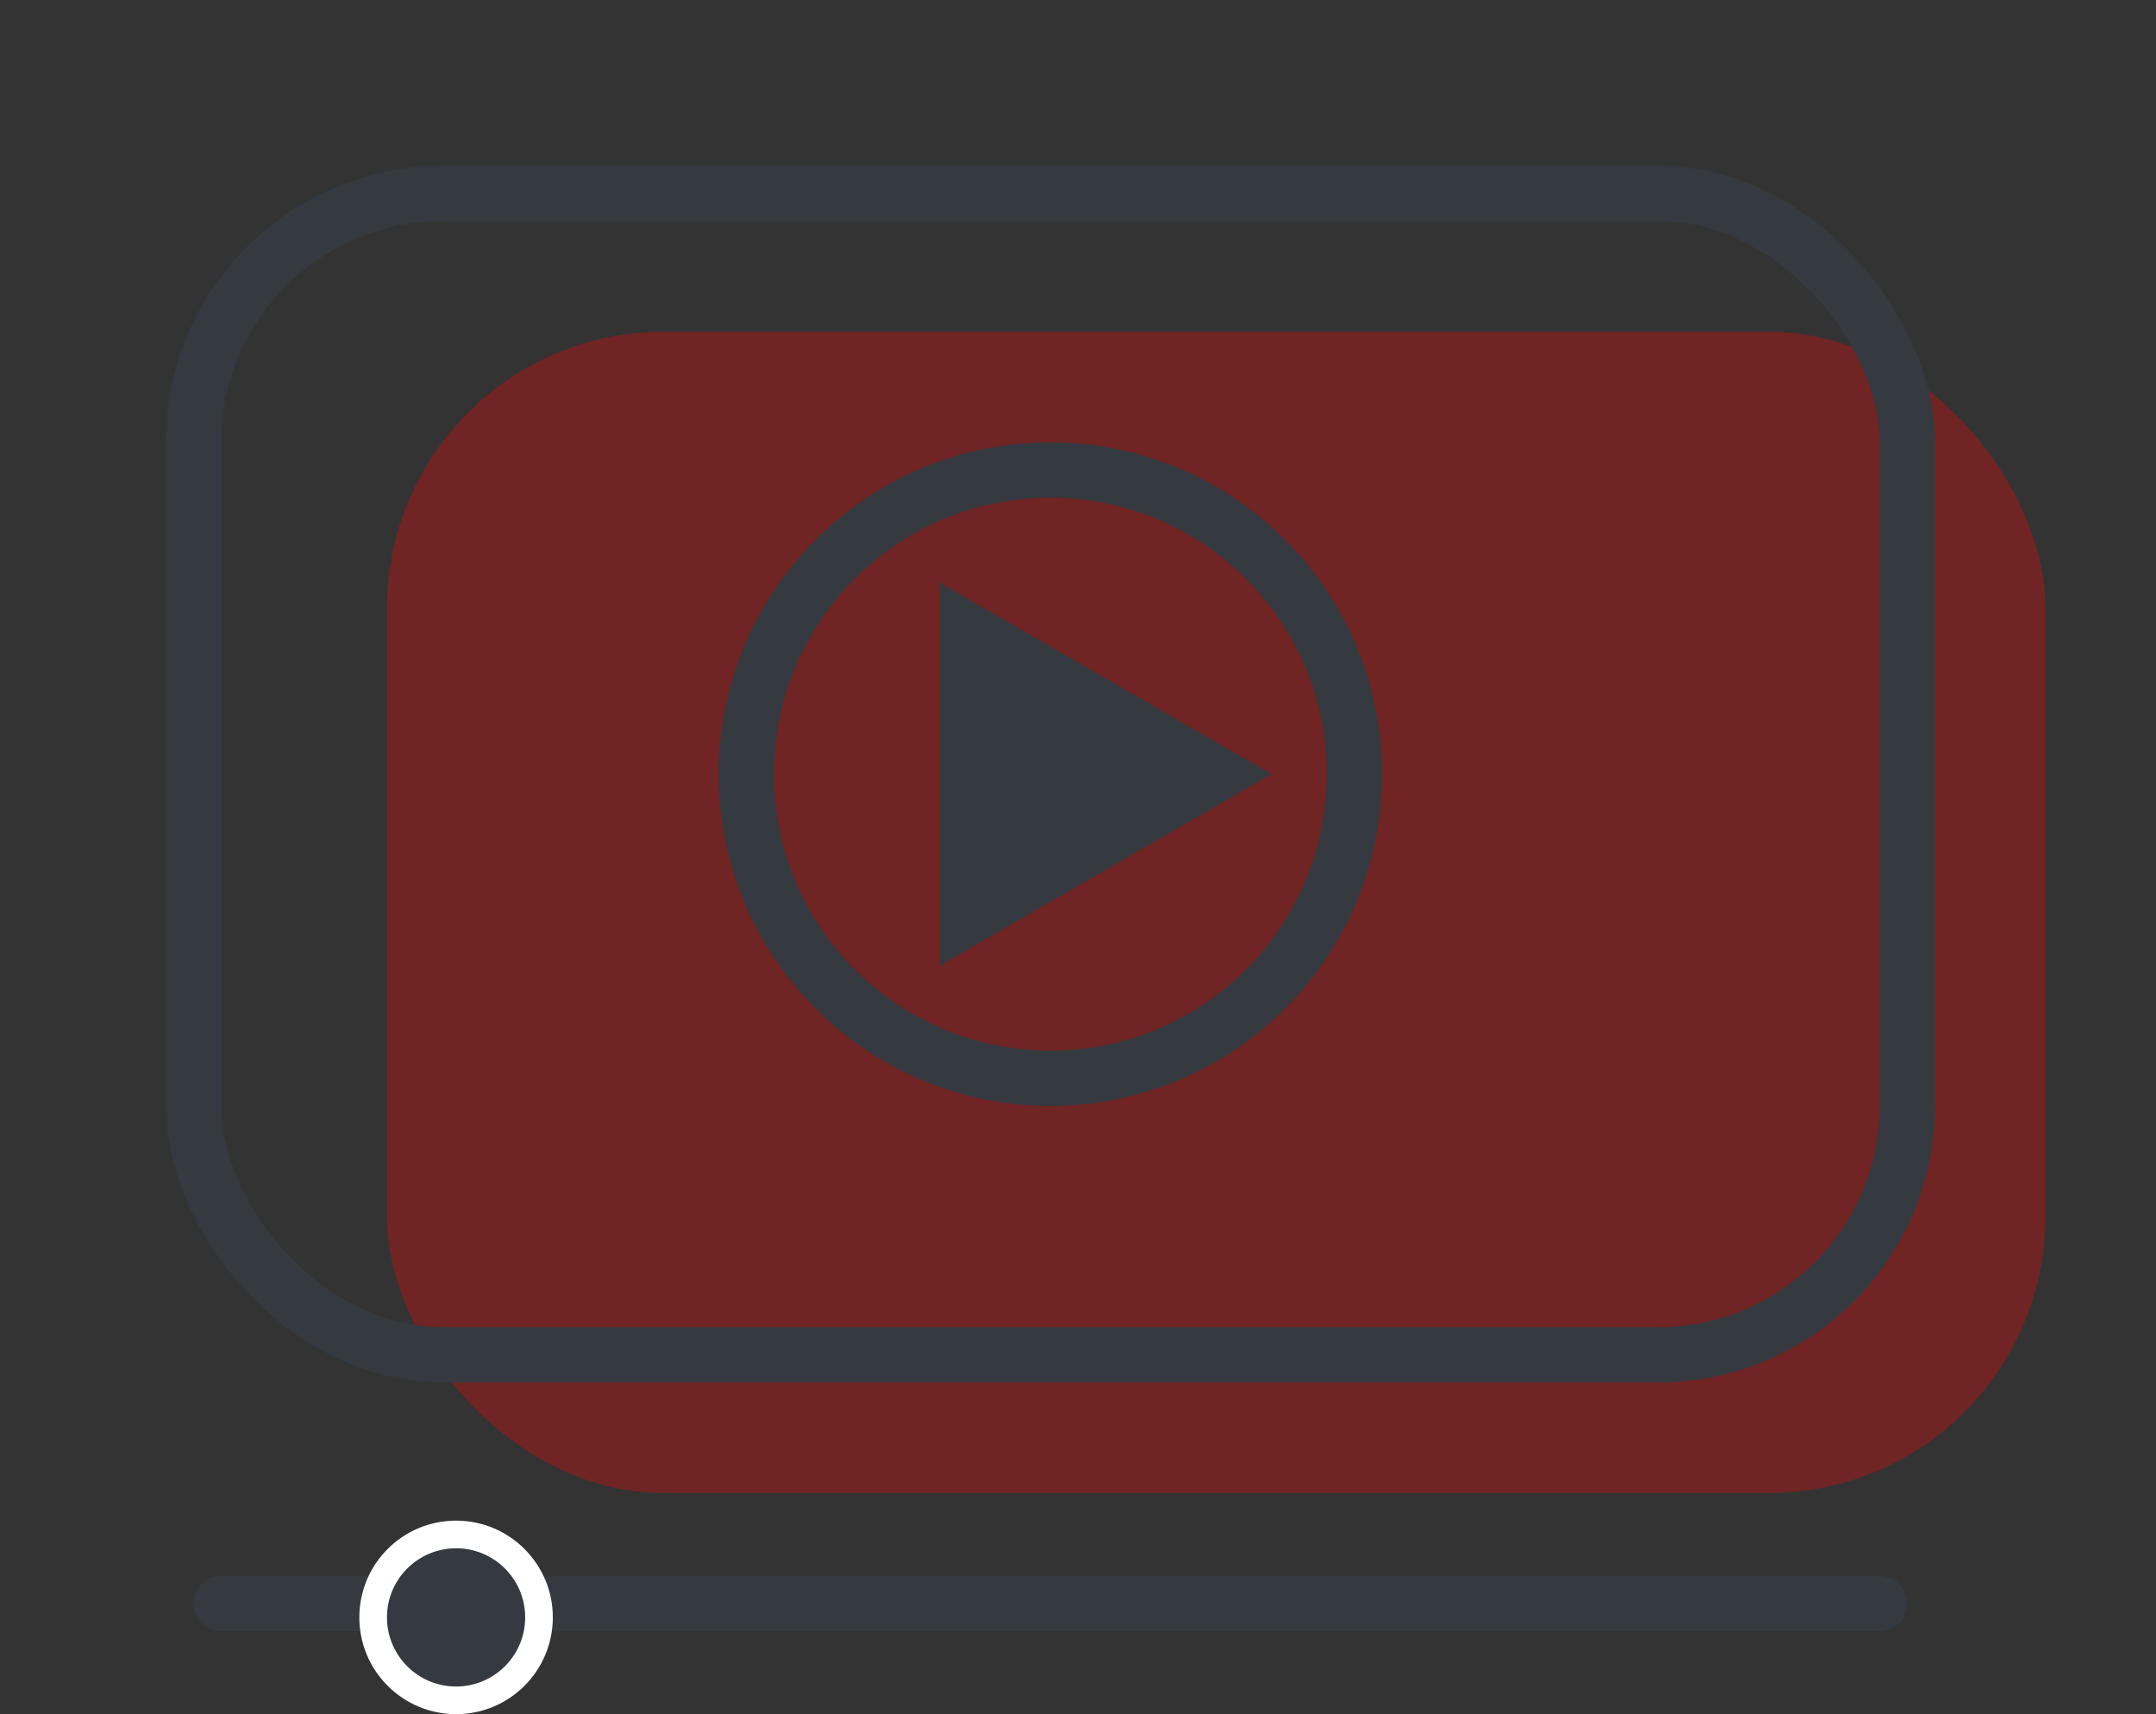 <svg width="39" height="31" viewBox="0 0 39 31" fill="none" xmlns="http://www.w3.org/2000/svg">
<rect x="0" y="0" width="39" height="31" fill="#333333" stroke="none"/>
<rect x="7" y="6" width="30" height="21" rx="5" fill="#FF0000" fill-opacity="0.3"/>
<rect x="3.5" y="3.5" width="31" height="21" rx="4.5" stroke="#343A40"/>
<circle cx="19" cy="14" r="5.5" stroke="#343A40"/>
<path d="M23 14L17 17.464L17 10.536L23 14Z" fill="#343A40"/>
<path d="M4 29L34 29" stroke="#343A40" stroke-linecap="round"/>
<circle cx="8.25" cy="29.25" r="1.5" fill="#343A40" stroke="white" stroke-width="0.5"/>
</svg>
